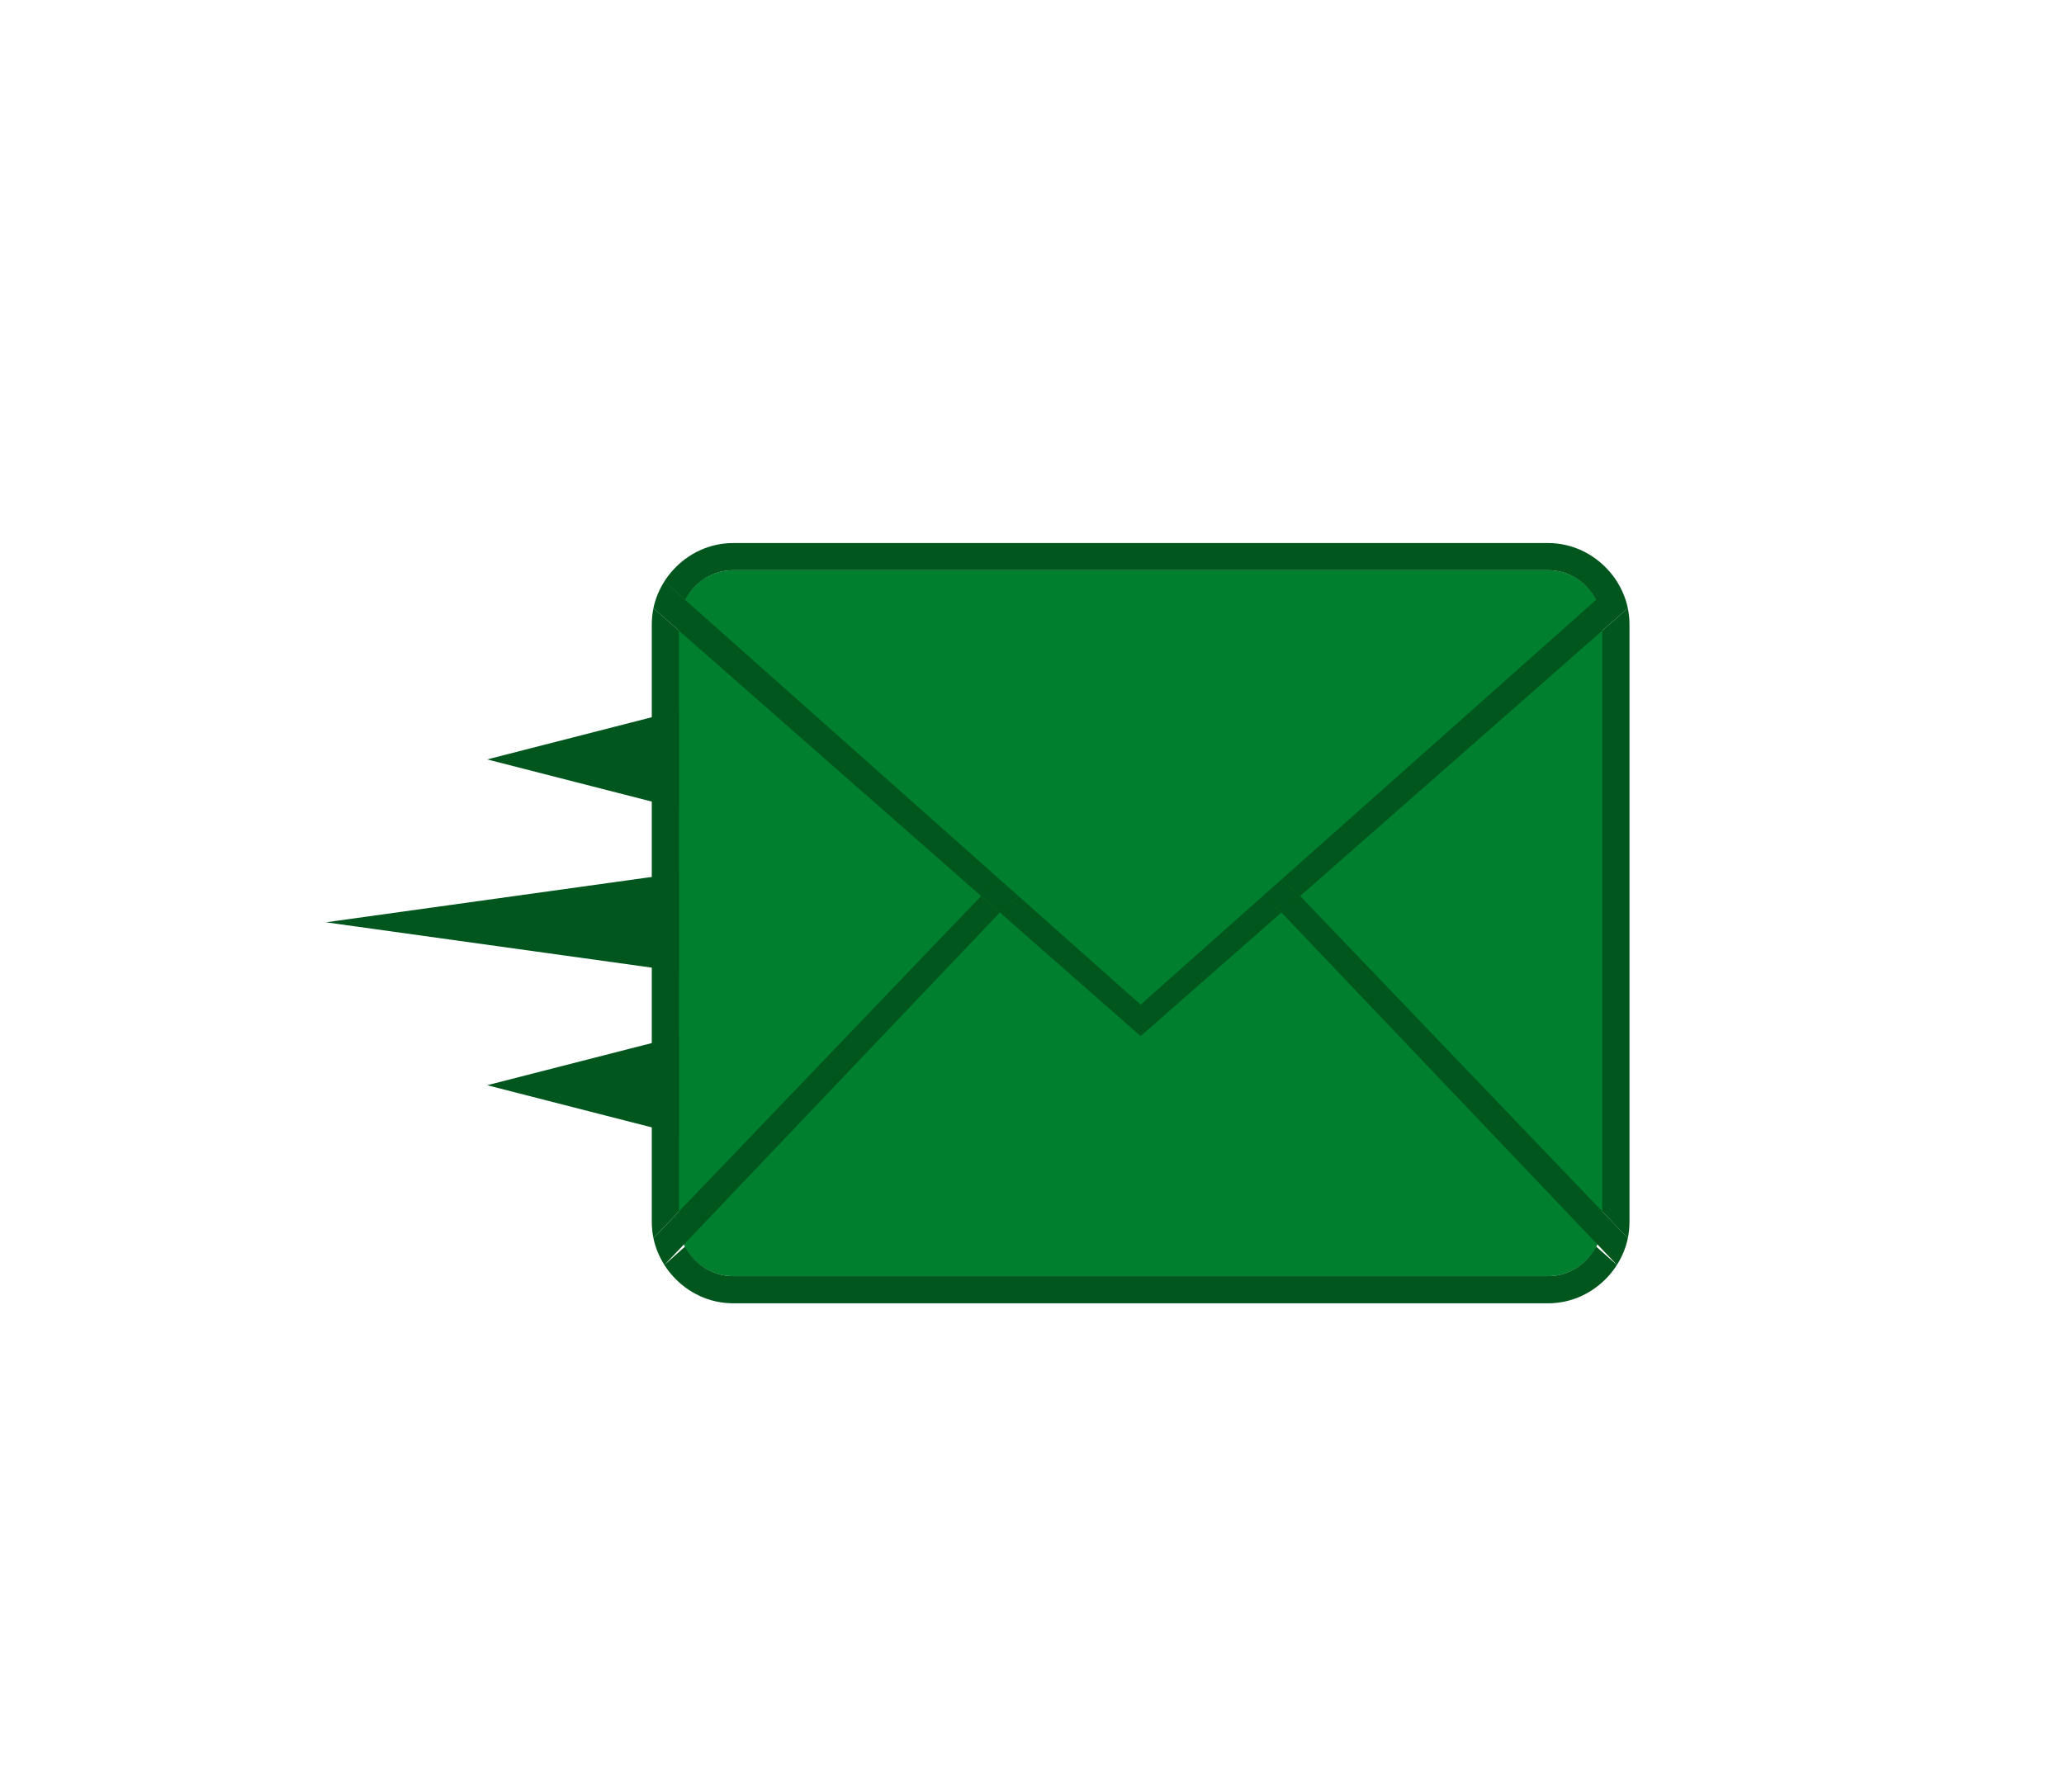 <?xml version="1.0" encoding="utf-8"?>
<!-- Generator: Adobe Illustrator 16.0.0, SVG Export Plug-In . SVG Version: 6.00 Build 0)  -->
<!DOCTYPE svg PUBLIC "-//W3C//DTD SVG 1.1//EN" "http://www.w3.org/Graphics/SVG/1.1/DTD/svg11.dtd">
<svg version="1.1" id="Layer_1" xmlns="http://www.w3.org/2000/svg" xmlns:xlink="http://www.w3.org/1999/xlink" x="0px" y="0px"
	 width="76px" height="66px" viewBox="0 0 76 66" enable-background="new 0 0 76 66" xml:space="preserve">
<path fill="#00561D" d="M59.939,45.6C59.979,45.406,60,45.205,60,45V23c0-0.205-0.021-0.406-0.061-0.6L47.874,33L59.939,45.6z"/>
<path fill="#00561D" d="M24.061,22.4C24.021,22.594,24,22.795,24,23v22c0,0.205,0.021,0.406,0.061,0.6L36.126,33L24.061,22.4z"/>
<path fill="#007F2F" d="M27,47c-1.103,0-2-0.896-2-2V23c0-1.103,0.897-2,2-2h30c1.104,0,2,0.897,2,2v22c0,1.104-0.896,2-2,2H27z"/>
<path fill="#00561D" d="M25,35.777l-13-1.809l13-1.81V35.777z M25,29.778l-7.062-1.809L25,26.159V29.778z M25,41.777l-7.062-1.809
	L25,38.159V41.777z"/>
<polygon fill="#00561D" points="36.817,32.393 36.126,33 36.817,33.607 37.5,33 "/>
<polygon fill="#00561D" points="47.184,33.607 47.874,33 47.184,32.393 46.5,33 "/>
<path fill="#00561D" d="M47.184,33.607l12.354,12.979c0.188-0.3,0.331-0.63,0.402-0.987L47.874,33L47.184,33.607z M59.223,47H24.778
	c0.549,0.609,1.336,1,2.222,1h30C57.887,48,58.673,47.609,59.223,47z M36.817,33.607L36.126,33L24.061,45.6
	c0.072,0.358,0.215,0.688,0.403,0.988L36.817,33.607z M24.778,21h34.443c-0.549-0.609-1.336-1-2.222-1H27
	C26.114,20,25.327,20.391,24.778,21z M36.817,32.393l-12.354-10.98c-0.188,0.3-0.331,0.63-0.403,0.988L36.126,33L36.817,32.393z
	 M47.184,32.393L47.874,33l12.065-10.6c-0.072-0.358-0.215-0.688-0.403-0.988L47.184,32.393z M47.184,33.607L46.5,33L42,37l-4.5-4
	l-0.683,0.607L42,38.16L47.184,33.607z M25.229,45.908l-0.765,0.68c0.092,0.146,0.198,0.283,0.314,0.412H27
	C26.227,47,25.561,46.553,25.229,45.908z M57,47h2.223c0.115-0.129,0.223-0.266,0.313-0.412l-0.765-0.68
	C58.439,46.553,57.773,47,57,47z M58.771,22.092l0.765-0.68c-0.093-0.147-0.198-0.283-0.313-0.412H57
	C57.773,21,58.439,21.447,58.771,22.092z M27,21h-2.222c-0.116,0.129-0.223,0.265-0.314,0.412l0.765,0.68
	C25.561,21.447,26.227,21,27,21z"/>
</svg>
